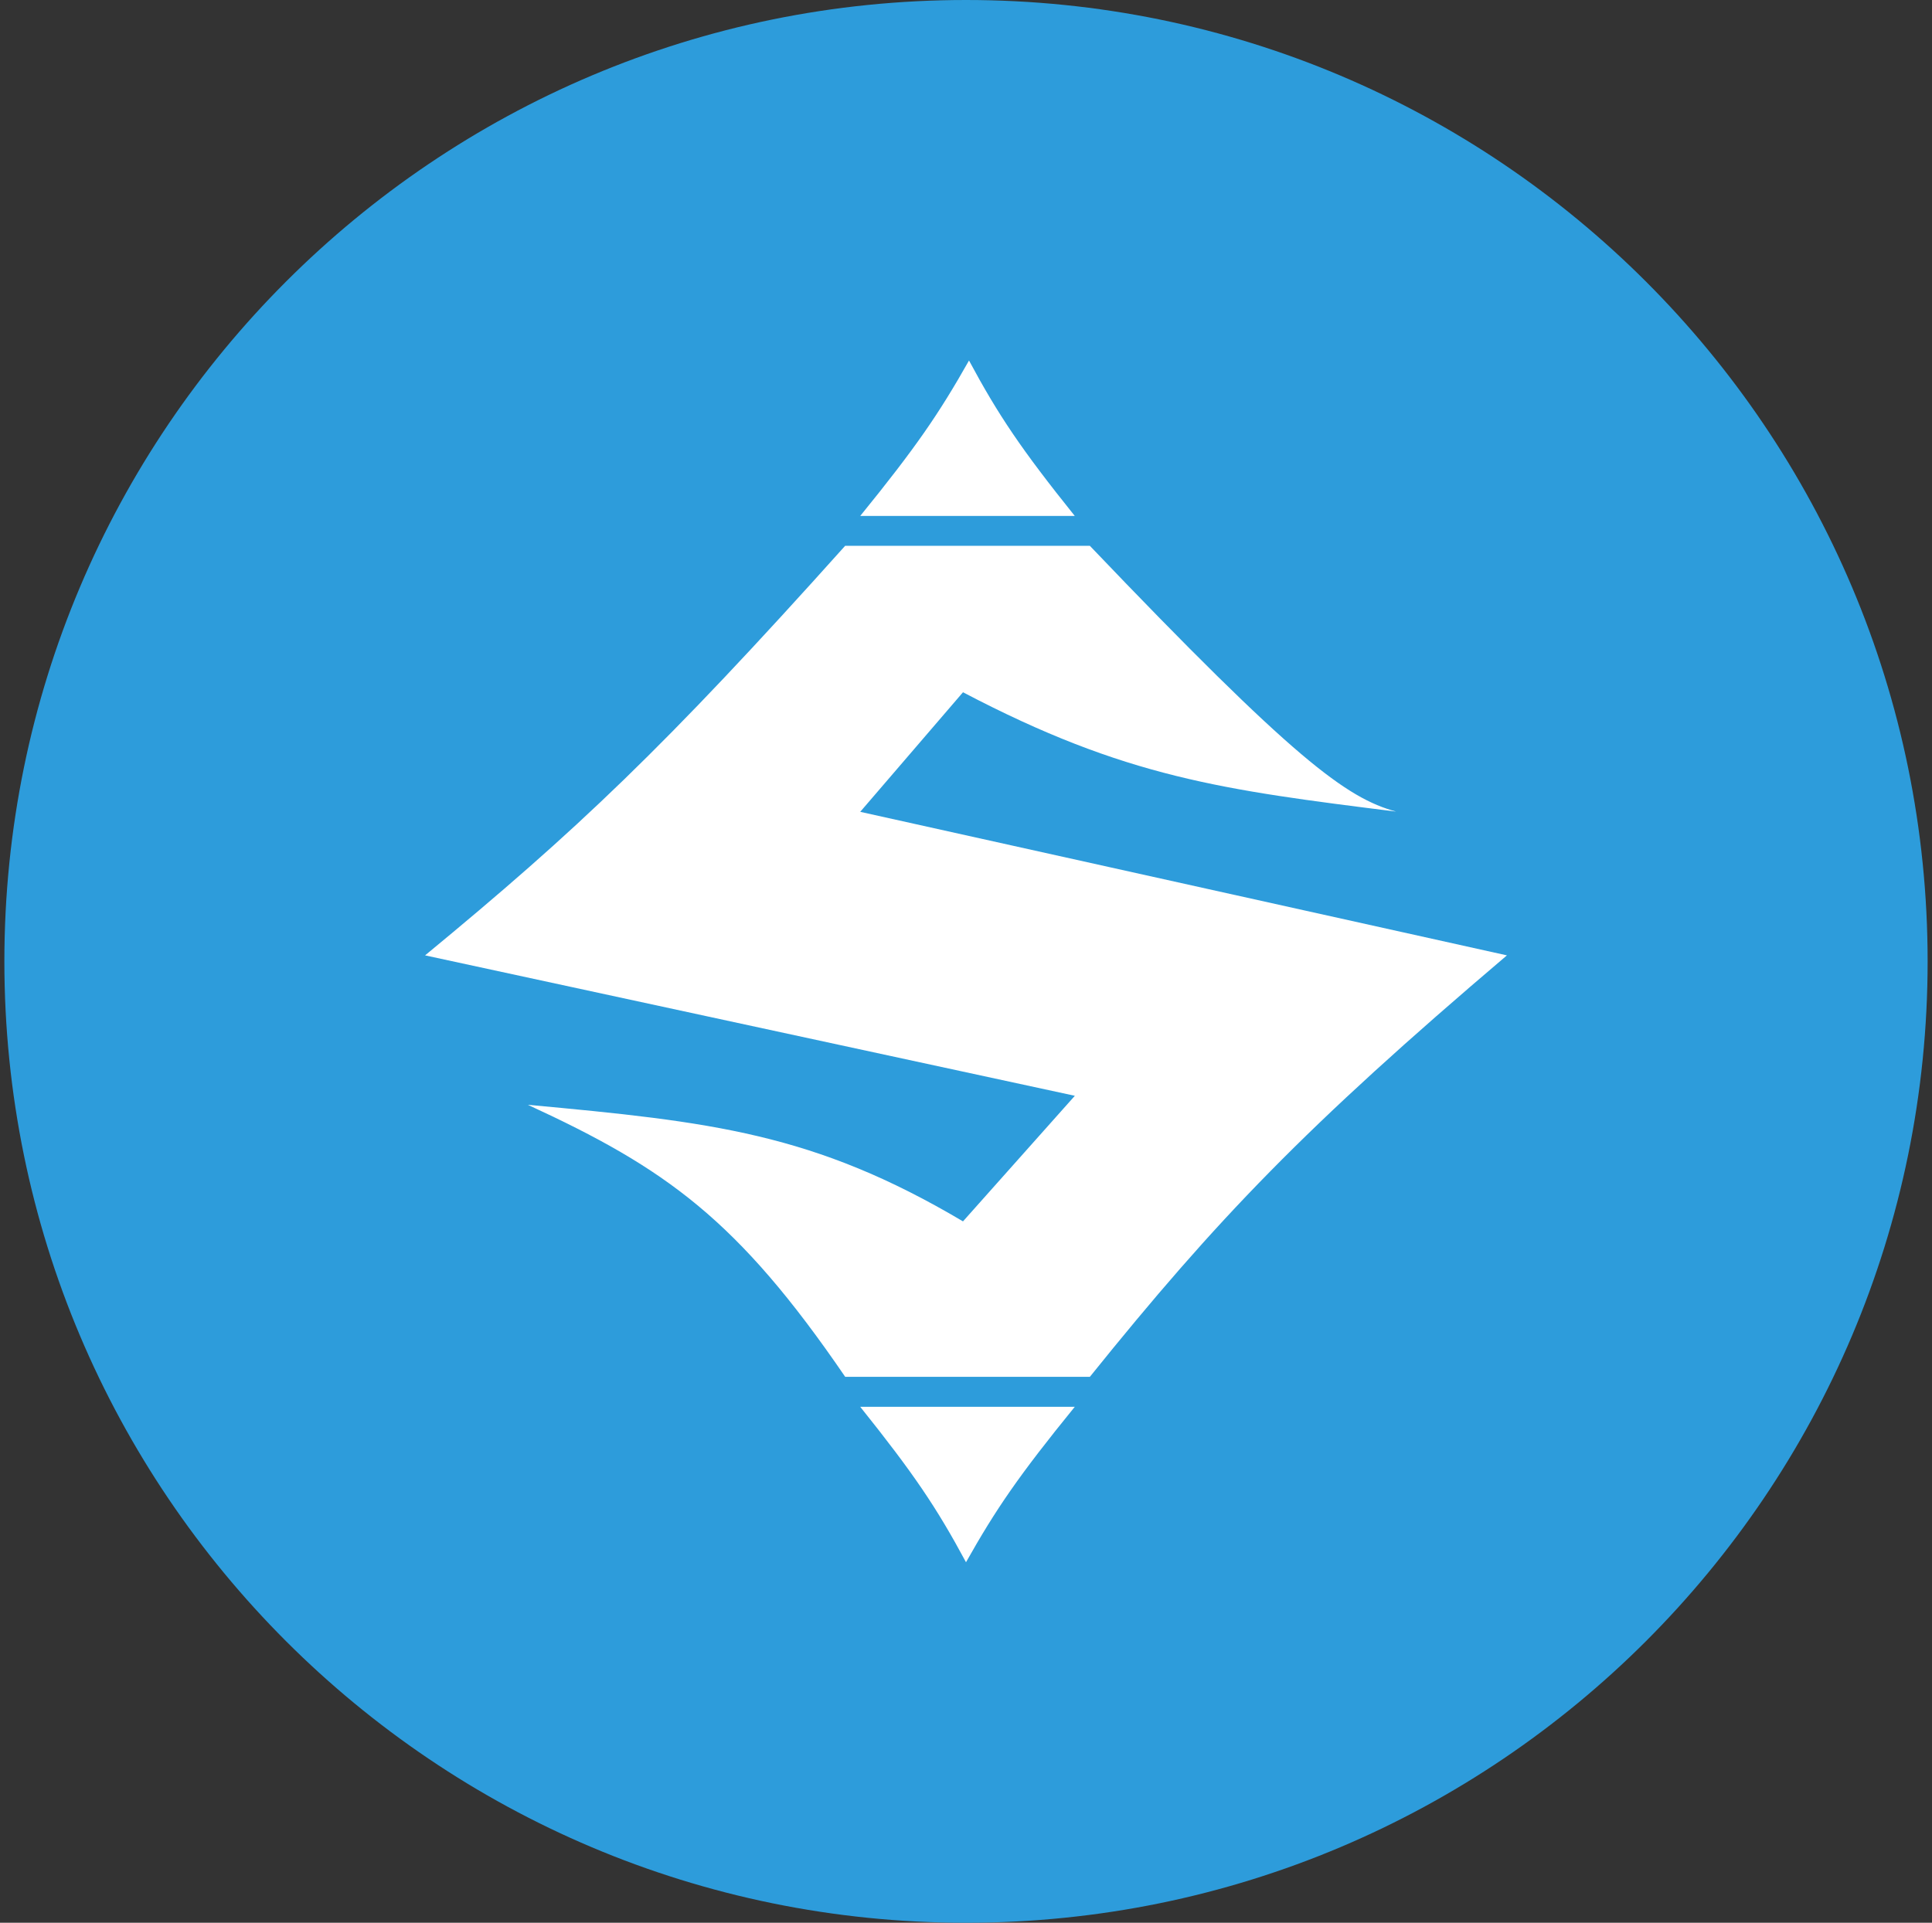 <svg width="221" height="220" viewBox="0 0 221 220" fill="none" xmlns="http://www.w3.org/2000/svg">
<rect x="0" y="0" width="221" height="220" fill="#333333" stroke="none"/>
<g clip-path="url(#clip0_2_19576)">
<path d="M110.5 220C171.251 220 220.5 170.751 220.5 110C220.5 49.249 171.251 0 110.5 0C49.749 0 0.5 49.249 0.5 110C0.5 170.751 49.749 220 110.5 220Z" fill="#2D9CDB"/>
<path d="M124.669 62.453C148.072 86.969 154.012 91.3 159.698 92.861C139.932 90.386 128.781 88.983 110.156 79.207L98.4 92.888L172.375 109.312C149.234 128.989 139.21 139.473 124.669 157.534H96.681C84.382 139.535 76.18 133.691 60.381 126.411C81.405 128.349 93.093 129.642 110.156 139.748L122.951 125.379L48.625 109.312C65.909 95.067 75.967 85.566 96.674 62.453H124.669ZM98.4 59.036C104.794 51.164 107.406 47.334 110.844 41.25C114.212 47.52 116.818 51.391 122.944 59.036H98.4ZM122.944 160.964C116.543 168.836 113.924 172.666 110.5 178.75C107.131 172.48 104.519 168.609 98.4 160.964H122.944Z" fill="white"/>
</g>
<defs>
<clipPath id="clip0_2_19576">
<rect width="220" height="220" fill="white" transform="translate(0.5)"/>
</clipPath>
</defs>
</svg>
